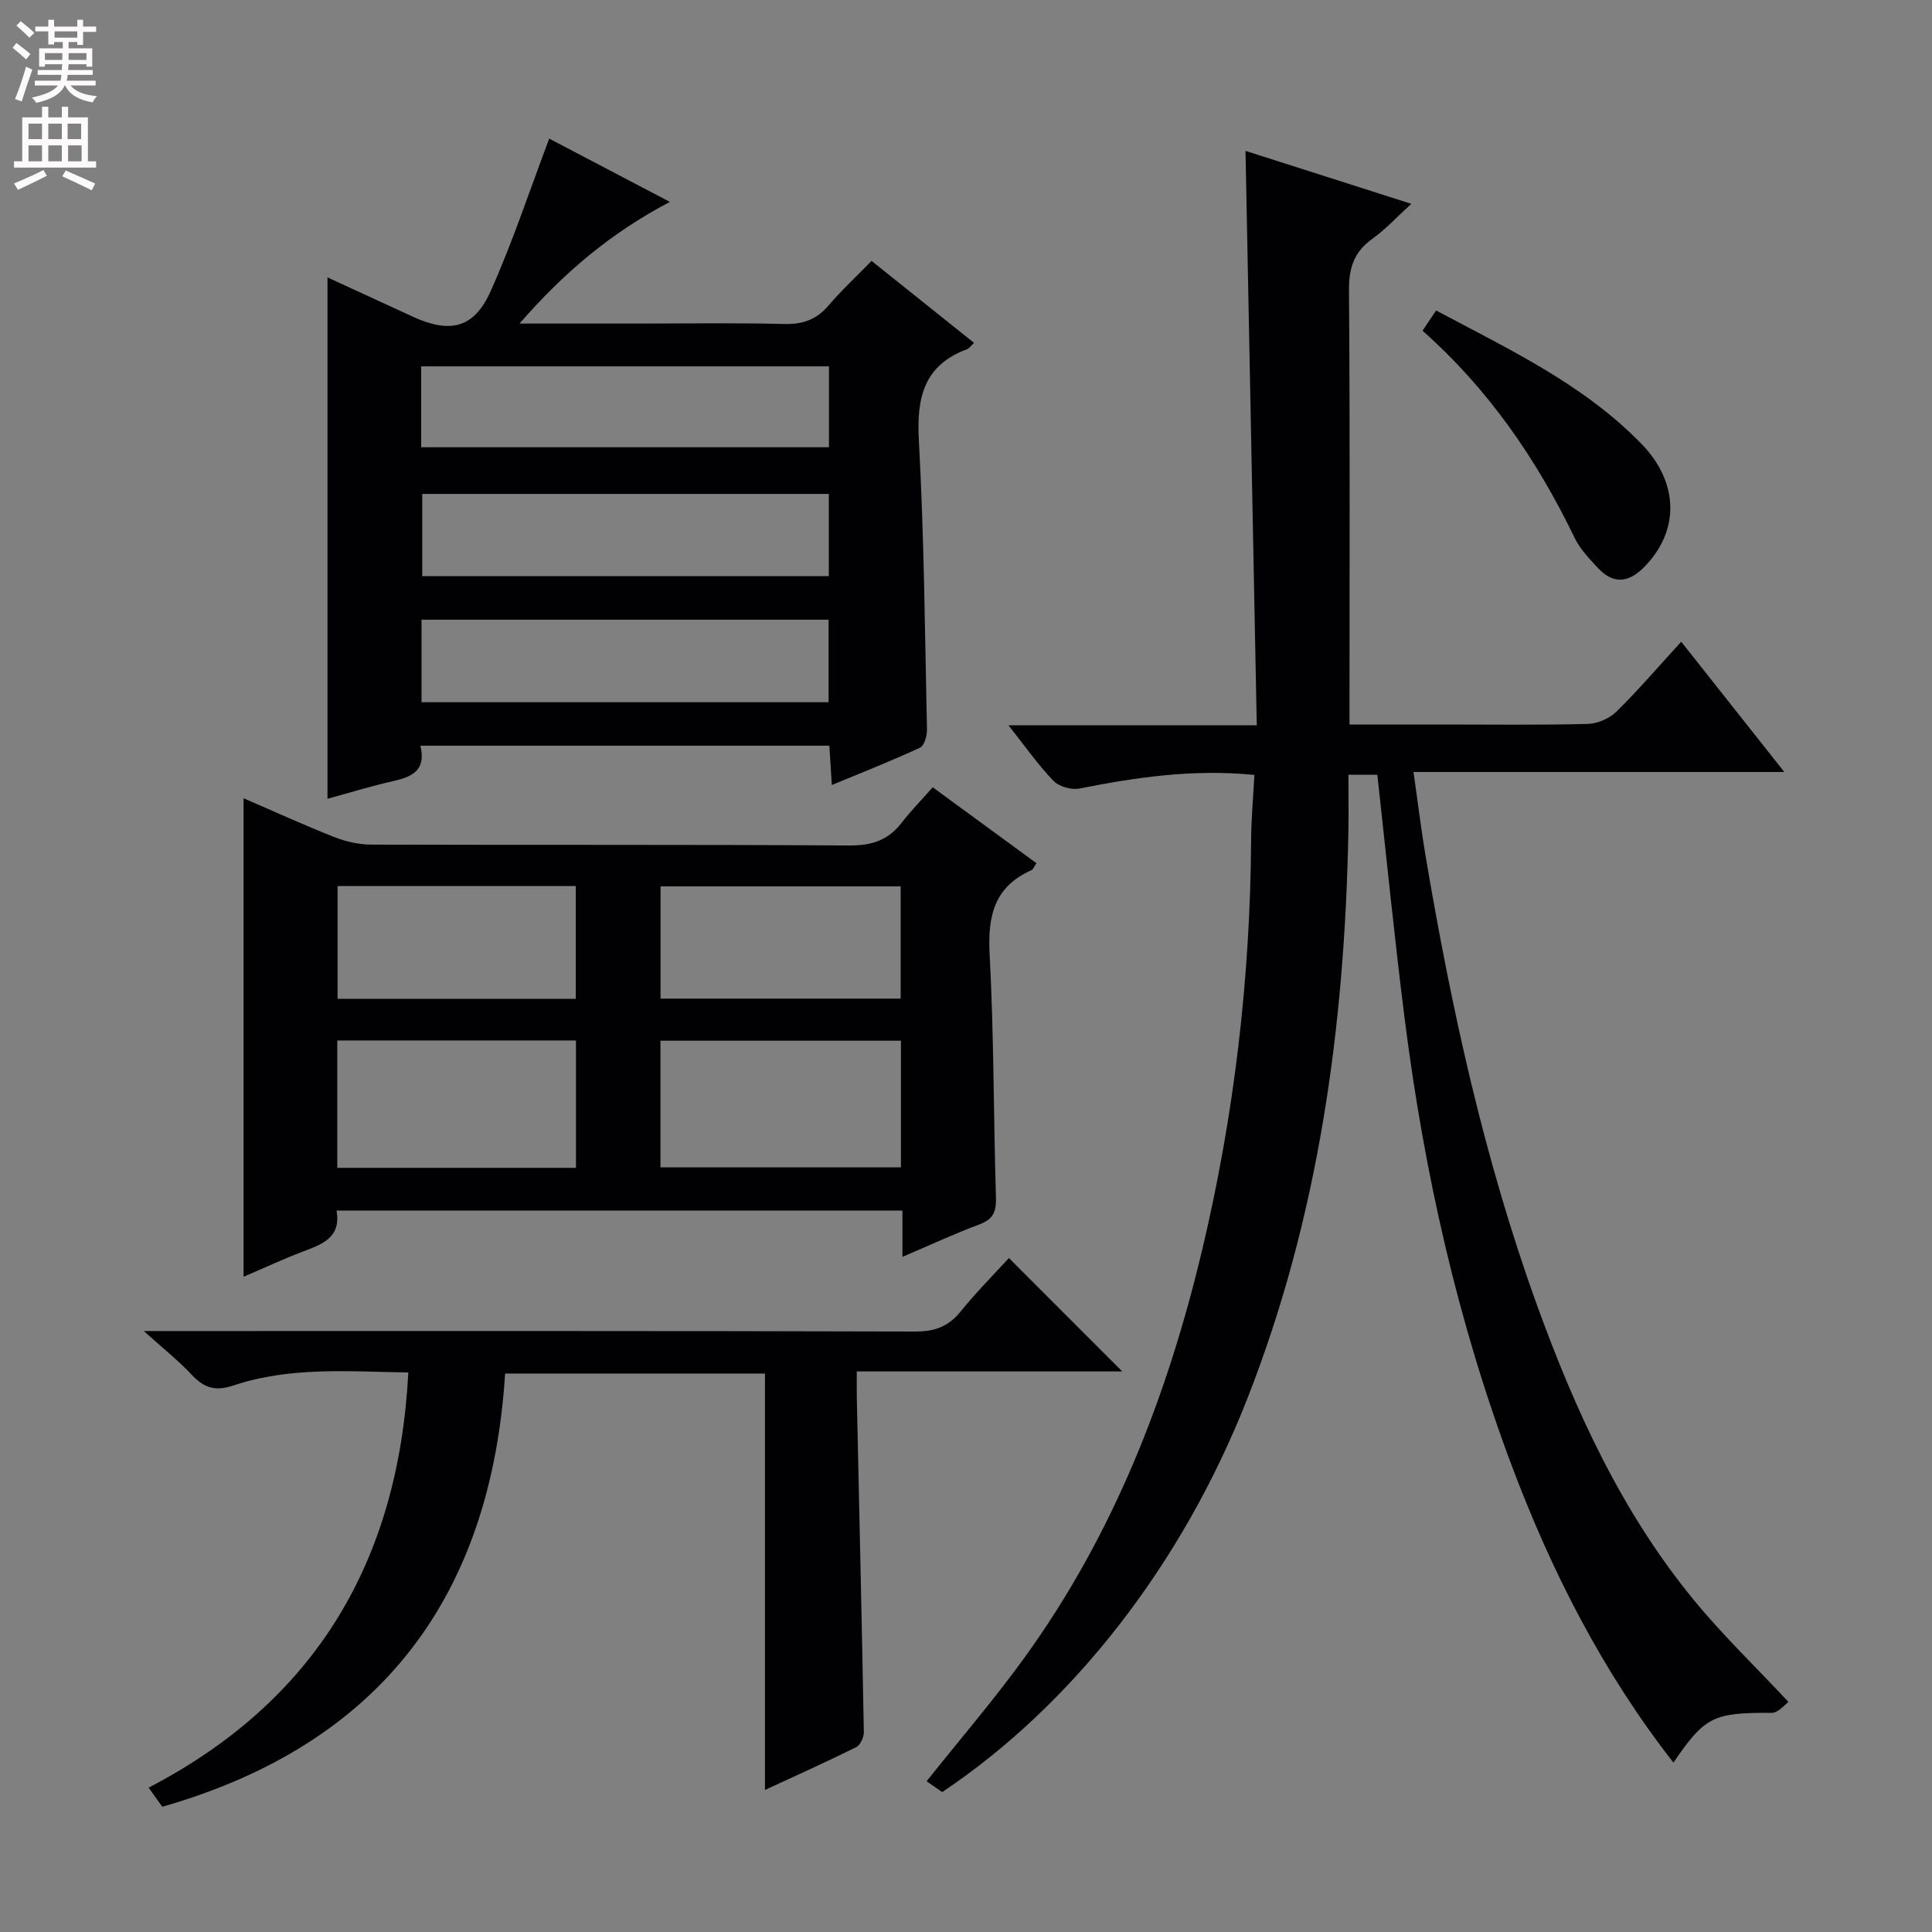 <svg enable-background="new 0 0 400 400" viewBox="0 0 400 400" xmlns="http://www.w3.org/2000/svg"><rect x="0" y="0" width="400" height="400" fill="#808080" stroke="none"/><g fill="#010103"><path d="m195.07 371.03c-1.11-.77-2.3-1.59-3.23-2.24 6.87-8.63 13.93-16.83 20.25-25.57 18.4-25.42 29.58-54.09 36.8-84.41 6.64-27.91 9.96-56.23 10.14-84.93.03-4.42.44-8.85.68-13.44-12.75-1.26-24.5.5-36.24 2.82-1.67.33-4.23-.41-5.38-1.61-3.2-3.33-5.87-7.16-9.3-11.49h51.41c-.78-39.96-1.55-79.32-2.33-118.92 10.94 3.49 22.41 7.16 34.32 10.96-2.9 2.65-5.28 5.25-8.08 7.26-3.77 2.7-4.85 6-4.82 10.6.22 27.83.11 55.65.11 83.48v6.46h19.33c10 0 20 .14 29.99-.12 2.03-.05 4.49-1.12 5.94-2.54 4.5-4.42 8.61-9.23 13.42-14.48 7.07 8.94 13.91 17.58 21.34 26.97-25.83 0-50.84 0-76.77 0 .9 6.28 1.58 11.94 2.53 17.56 5.33 31.46 12.11 62.57 22.98 92.65 7.95 21.99 17.64 43.14 32.63 61.35 5.89 7.16 12.62 13.63 19.49 20.98-.64.44-2.07 2.27-3.49 2.26-12-.07-13.81.72-20.32 10.3-14.6-18.68-25.2-39.46-33.47-61.46-11.21-29.81-18.13-60.69-22.14-92.23-2.13-16.79-3.79-33.64-5.7-50.83-1.48 0-3.23 0-5.98 0 0 3.88.06 7.8-.01 11.72-.76 40.31-6.11 79.78-20.98 117.58-13.32 33.87-35.87 63.1-63.12 81.32z"/><path d="m87.04 154.39c1.26 5.2-1.83 6.47-5.76 7.36-4.63 1.04-9.17 2.46-13.48 3.63 0-36.14 0-71.84 0-107.95 5.72 2.63 11.68 5.39 17.66 8.13 7.69 3.53 12.66 2.43 16.08-5.18 4.59-10.21 8.09-20.91 12.17-31.68 7.21 3.78 15.67 8.22 24.98 13.1-12.2 6.41-21.92 14.6-31.13 25.19h23.88c10.33 0 20.67-.17 30.99.09 3.82.09 6.63-.93 9.11-3.83 2.7-3.16 5.76-6 8.91-9.23 7.2 5.75 14.14 11.31 21.22 16.97-.73.68-1.02 1.15-1.43 1.3-8.99 3.33-10.48 10.03-10 18.88 1.09 19.92 1.25 39.9 1.68 59.86.03 1.29-.55 3.35-1.45 3.77-5.83 2.71-11.82 5.06-18.25 7.73-.19-3.02-.34-5.42-.51-8.14-28.07 0-55.98 0-84.67 0zm.23-9h84.28c0-6.01 0-11.59 0-17.09-28.28 0-56.18 0-84.28 0zm-.07-52.79h84.43c0-5.82 0-11.24 0-16.75-28.3 0-56.3 0-84.43 0zm84.4 26.68c0-5.86 0-11.4 0-17.02-28.23 0-56.13 0-84.18 0v17.02z"/><path d="m186.84 260.22c0-3.51 0-6.33 0-9.59-39.12 0-77.94 0-117.17 0 1 5.51-2.84 6.95-6.87 8.46-4.14 1.56-8.16 3.45-12.37 5.25 0-33.22 0-65.88 0-99.07 6.35 2.74 12.5 5.56 18.79 8.04 2.4.94 5.1 1.55 7.66 1.56 32.98.1 65.96-.03 98.94.18 4.58.03 8-1.03 10.79-4.63 1.93-2.49 4.15-4.76 6.5-7.42 7.56 5.53 14.47 10.59 21.48 15.72-.5.71-.68 1.28-1.04 1.44-7.69 3.42-9.08 9.46-8.66 17.36.9 16.77.8 33.6 1.31 50.39.09 2.94-.56 4.52-3.42 5.59-5.1 1.9-10.06 4.21-15.94 6.72zm-.31-18.54c0-9.06 0-17.49 0-26.21-16.69 0-33.08 0-49.79 0v26.21zm-67.28.11c0-8.99 0-17.56 0-26.37-16.59 0-32.85 0-49.42 0v26.37zm67.22-35.04c0-8.01 0-15.57 0-23.24-16.74 0-33.13 0-49.71 0v23.24zm-67.26.04c0-8.09 0-15.66 0-23.35-16.63 0-32.88 0-49.32 0v23.35z"/><path d="m158.38 370.59c0-28.96 0-57.4 0-86.21-17.6 0-35.48 0-53.8 0-2.93 46.07-25.66 76.71-70.98 89.69-.84-1.17-1.68-2.36-2.83-3.96 34.65-18 51.74-46.97 53.77-85.95-12.34-.2-24.49-1.24-36.21 2.69-3.76 1.26-6.1.5-8.64-2.22-2.66-2.86-5.77-5.31-9.91-9.05h7.2c50.83 0 101.66-.05 152.49.1 4.04.01 6.88-1.01 9.41-4.14 3.23-4 6.89-7.67 10-11.08 7.88 7.88 15.67 15.67 23.47 23.48-17.85 0-36.09 0-54.96 0 0 2.21-.03 3.99.01 5.78.5 22.96 1.03 45.91 1.45 68.87.02 1.07-.73 2.72-1.6 3.15-6.2 3.08-12.54 5.91-18.87 8.85z"/><path d="m294.52 68.47c.99-1.47 1.79-2.66 2.81-4.19 15.11 8.06 30.49 15.25 42.51 27.61 7.9 8.12 7.89 18.21.45 25.63-3.23 3.23-6.37 3.38-9.45.08-1.8-1.93-3.72-3.94-4.85-6.28-7.8-16.17-17.8-30.73-31.47-42.85z"/></g><path d="m2.6 9.9.8-1c.9.7 1.9 1.4 2.9 2.3l-.9 1.1c-1.1-1-2-1.8-2.8-2.4zm.5 10.6c.9-2.1 1.6-4.3 2.3-6.7.4.2.8.4 1.3.6-.7 2.1-1.5 4.3-2.2 6.6zm.3-15.2.9-.9c1 .8 2 1.6 2.8 2.4l-1 1c-.9-.9-1.8-1.7-2.7-2.5zm12.6-1.2h1.2v1.4h2.7v1.1h-2.7v2.7h-1.2v-.6h-1.8v1.3h4.9v3.8h-1.2v-.5h-3.7c0 .4-.1.9-.1 1.2h5.1v1h-5.2c0 .5-.1.9-.2 1.2h6v1h-5.2c1.1 1.3 2.9 2 5.5 2.2-.4.4-.7.8-.9 1.3-2.9-.5-4.8-1.6-5.7-3.5h-.1c-.8 1.7-2.7 2.9-5.9 3.6-.2-.4-.6-.8-.9-1.1 2.8-.6 4.6-1.4 5.4-2.5h-4.8v-1h5.3c.1-.3.2-.7.2-1.2h-4.9v-1h5c0-.4 0-.8.1-1.2h-3.6v.5h-1.2v-3.8h4.9v-1.3h-1.8v.5h-1.2v-2.7h-2.7v-1h2.7v-1.4h1.2v1.4h4.8zm-6.7 8.3h3.6c0-.4 0-.9 0-1.4h-3.6zm1.9-4.6h4.8v-1.3h-4.7v1.3zm6.7 3.2h-3.7v1.4h3.7z" fill="#fcfafa"/><path d="m8.7 22.1h1.3v2.2h2.8v-2.2h1.3v2.2h4.1v9.1h1.7v1.3h-17v-1.3h1.7v-9.1h4.1zm.3 13.1.7 1.2c-1.8.9-3.8 1.9-6 2.9-.2-.4-.5-.8-.8-1.3 2.3-1 4.4-1.9 6.1-2.8zm-3.1-6.4h2.8v-3.2h-2.8zm0 4.6h2.8v-3.3h-2.8zm4.1-4.6h2.8v-3.2h-2.8zm0 4.6h2.8v-3.3h-2.8zm3.6 1.9c2.1.9 4.1 1.8 6.1 2.7l-.7 1.4c-2.2-1.1-4.2-2-6.1-2.9zm3.2-9.7h-2.8v3.2h2.8zm-2.7 7.8h2.8v-3.3h-2.8z" fill="#fcfafa"/></svg>